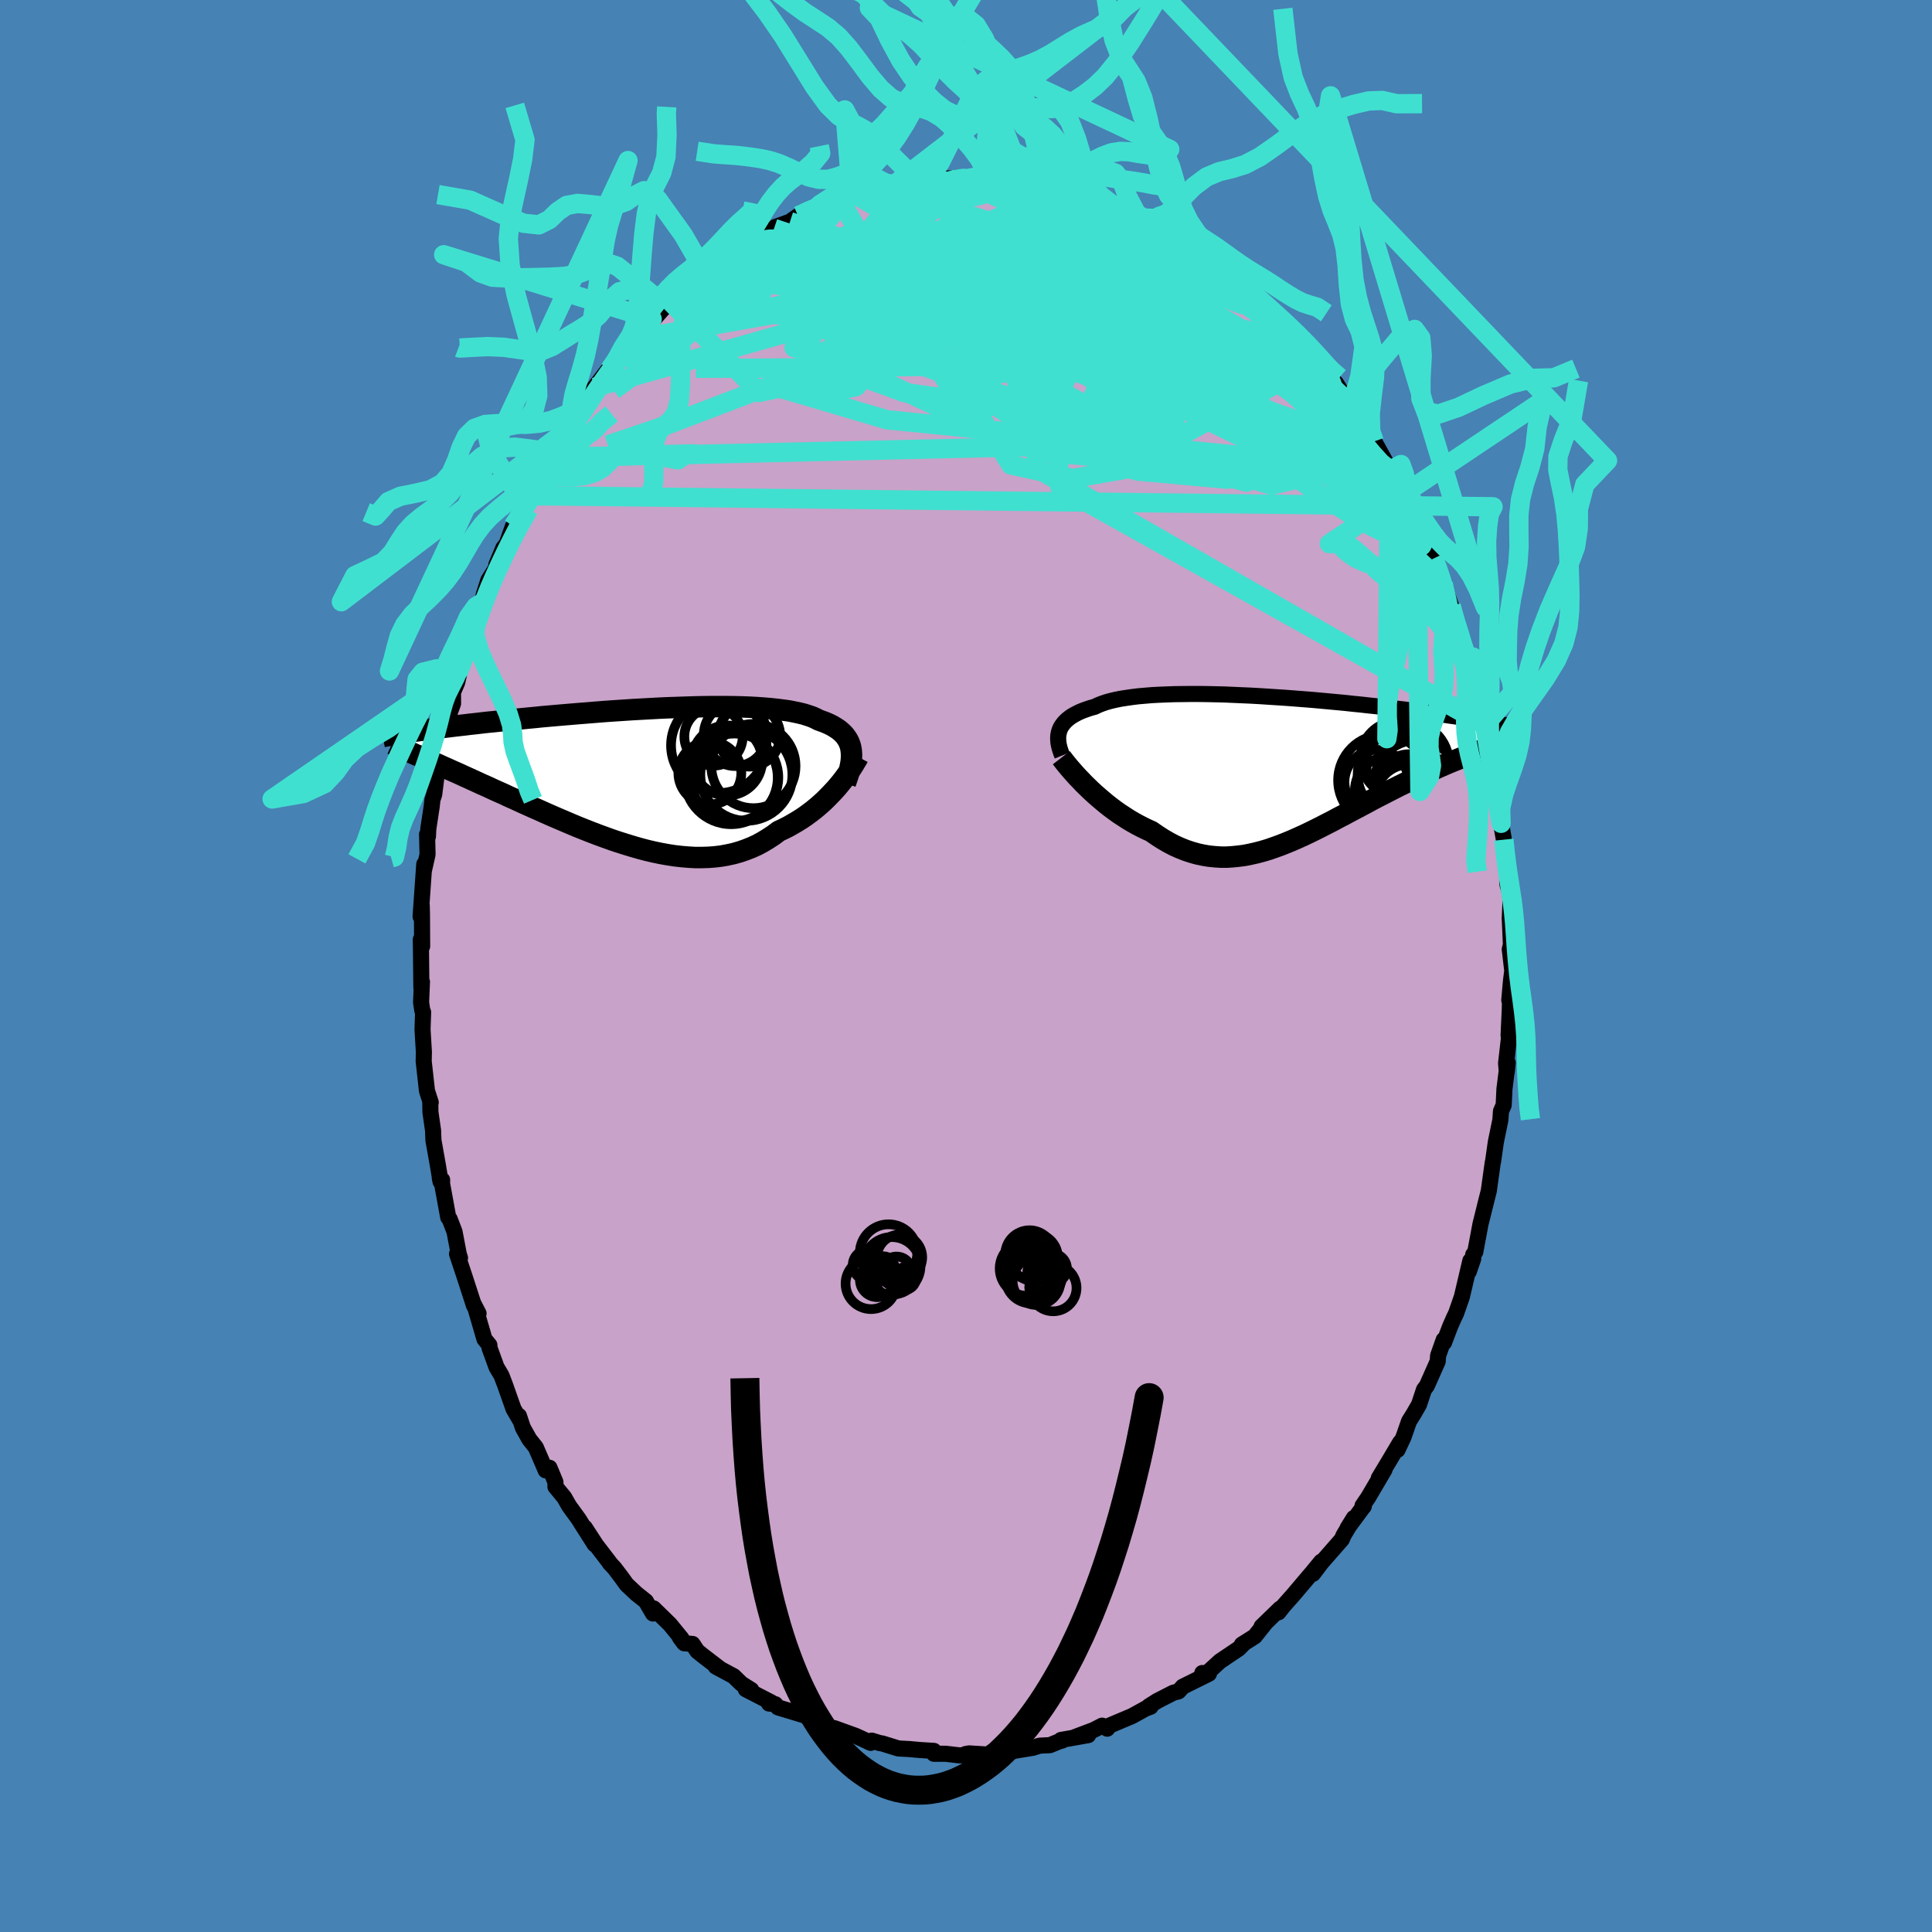 <svg xmlns="http://www.w3.org/2000/svg" width="500" height="500" viewBox="-100 -100 200 200"><defs><clipPath id="c"><path d="m22.43-2.64-.05-.28-.08-.27-.1-.26-.13-.25-.15-.23-.17-.23-.2-.21-.23-.21-.24-.19-.28-.18-.29-.18-.32-.16-.35-.16-.37-.14-.39-.14-.33-.17-.36-.16-.41-.14-.44-.14-.49-.12-.52-.11-.56-.11-.59-.08-.63-.08-.66-.07-.69-.06-.72-.05-.74-.04-.77-.03-.8-.02-.81-.01H7.87L7-7.11l-.87.02-.89.03-.9.03-.9.03-.91.04-.91.05-.91.05-.91.05-.9.06-.9.06-.9.06-.88.07-.87.07-.87.07-.85.07-.83.07-.82.07-.81.07-.78.07-.77.08-.75.07-.73.07-.72.08-.69.07-.67.07-.65.07-.64.06-.61.07-.59.07-.57.06-.56.07-.54.06-.52.06-.5.06-.49.06-.47.06-.45.06-.44.06-.41.05-.41.06-.38.05-.38.05-.35.05-.34.05-.33.05.91 2.3.31.13.32.14.34.15.34.15.36.16.37.16.39.17.39.18.41.18.42.19.43.19.45.2.45.21.47.21.48.22.5.23.5.23.53.23.53.25.55.25.57.25.57.27.59.26.6.28.62.28.62.28.64.28.64.29.66.29.67.29.68.29.68.29.69.29.7.28.71.28.71.27.71.26.72.26.72.24.73.23.72.22.73.21.72.19.73.17.72.15.72.13.71.11.71.08.71.06.69.04h.69l.69-.02.67-.05.66-.08.66-.12.64-.14.63-.18.61-.21.61-.24.59-.27.57-.31.56-.34.55-.36.53-.4.49-.23.48-.24.46-.26.46-.27.45-.28.43-.29.42-.31.41-.31.4-.33.38-.33.37-.34.35-.35.34-.35.33-.35.31-.35"/></clipPath><clipPath id="b"><path d="m-23.16-3.72.08-.22.1-.22.13-.2.15-.2.17-.19.2-.19.22-.18.24-.17.27-.16.3-.16.31-.15.35-.14.36-.13.39-.13.41-.11.35-.17.38-.15.43-.15.46-.13.51-.12.54-.11.58-.09.61-.09.65-.08.69-.06.71-.06.74-.04.77-.03.8-.03.82-.01.83-.01h.86l.87.01.89.02.89.02.91.04.91.04.92.04.92.05.92.06.92.06.92.06.91.07.9.07.9.07.88.08.87.08.86.08.85.08.82.09.81.08.79.09.78.08.75.09.73.09.71.08.69.08.67.09.65.08.62.08.6.08.58.08.56.08.54.07.52.08.51.07.48.07.46.08.45.06.43.07.41.07.39.06.37.07.36.06.34.06.32.06.31.06.29.06.27.05-1.05 2.29-.37.12-.38.14-.39.14-.4.14-.41.15-.41.16-.43.17-.43.17-.44.18-.45.18-.46.19-.46.2-.48.21-.48.22-.48.22-.5.23-.51.23-.51.25-.53.25-.53.26-.54.26-.55.28-.55.28-.56.29-.57.29-.57.3-.57.31-.58.31-.59.31-.59.31-.59.32-.6.31-.59.32-.61.31-.6.31-.6.3-.61.3-.61.29-.6.27-.61.27-.61.25-.61.24-.61.22-.61.21-.61.18-.61.16-.62.14-.61.12-.61.08-.6.06-.61.04h-.61l-.61-.04-.61-.06-.6-.1-.61-.13-.6-.17-.61-.2-.6-.24-.6-.27-.59-.31-.6-.35-.59-.38-.59-.41-.49-.22-.49-.24-.48-.25-.48-.27-.47-.28-.46-.3-.46-.3-.45-.32-.44-.33-.42-.33-.42-.35-.41-.35-.4-.35-.38-.35-.37-.36"/></clipPath><filter id="a"><feTurbulence baseFrequency=".05" numOctaves="3" result="noise" type="noise"/><feDisplacementMap in="SourceGraphic" in2="noise" scale="2"/></filter></defs><rect width="100%" height="100%" x="-100" y="-100" fill="#4682B4"/><path fill="#C8A2C8" stroke="#000" stroke-linejoin="round" stroke-width="1.667" d="m56.55.5-.13 1.01-.18 2.02.07.26-.02.78-.12 2.57.03.39-.29 2.53.07.9.1-.94-.34 2.71-.08 1.67-.28.63-.06.9-.01.05-.46 2.23-.29 2.04-.03.08-.41 2.95-.4 1.57.17-.66-.63 2.52-.54 2.89-.22.29.01.4-.46 1.34.16-1.12-.88 3.74-.6 1.72-.21.43-.41.93-.62 1.64-.04-.27-.58 1.64-.04.59-1.12 2.52-.3.4-.51 1.54-.54.94-.5.8-.57 1.64-.62 1.32.27-.77-1.08 1.82-1.13 1.88.59-.87-1.69 2.87-.58.85.13.07-.18.22-1.5 2.03.65-1.05-1.08 1.82-.16.39-2.11 2.41-.88 1.16.85-1.26-.94 1.14-1.96 2.31-1.02 1.15-.5.64.09-.23.08-.15-1.92 1.86.35-.31-1.06 1.33-1.33.84.25-.16-.57.58-1.96 1.32-1.32 1.21h-.5l.69.07-2.72 1.35v.01l-.43.47-.54.14-1.66.85-.87.55.18.05-.51.19-1.42.78-2.37 1-.19.3-.53-.31-.88.45-1.93.73 1.37-.2-2.82.5.11.07-.23.05-1.03.42-1.06.05-.7.22-1.7.28-1.37.29-.49-.06-.72-.06-.1.27-2.22-.14-.37.07-.05.13h-.63l-1.36-.16h-1.23l-.01-.3-1.45-.09-1.1-.1L-7 81l-1.68-.52-.23-.03-.85-.26-.11.23-.93-.44-.64-.29-2.19-.79.21.13-.74-.04-1.9-.77.28-.14-.94-.5-2.74-.83-.28-.33-.65-.07.23-.12-2.64-1.36.57.07-1.02-.64-.8-.78-1.86-1 .5.27-1.79-1.37-.62-.5-.49-.74-.86-.07-.45-.6.17.11-1.2-1.47-1.69-1.65-.06.53-.74-1.27-.98-.78-1.02-.96-.53-.74-.73-.96-.48-.51.01-.02-1.42-1.85-1.17-1.8 1.02 1.73-1.35-2.12-.29-.47-1.01-1.39-.5-.88-.91-1.1v-.48l-.62-1.49-.39.27-1.02-2.37-.67-.84-.67-1.2-.41-1.23.14.48-.7-1.2-.88-2.49-.37-.97-.51-.86-.72-1.98-.02-.31-.51-.62-.92-3.16.31.51-.49-.95.02.14-.99-3.05-.77-2.31.31.42-.12-.36-.45-2.36-.5-1.3-.15-.18-.64-3.51.01-.37-.24-.16.08.35-.27-1.64-.47-2.64-.04-1.03-.27-1.88-.02-1.18.05.17-.39-1.21-.34-3.06.02-.96-.14-2.32.06-1.8-.08-.16-.13-.85.09-2.13-.06.6-.04-3.82-.02-1.16.12.12.02.58-.02-3.34-.02-.87-.12 1.13.38-5.42-.04.67.38-1.68-.05-2.08.09.22.04-.8.35-2.3.08-.72.18-.54.4-3.2.18-.72.13-.33.6-3.69.6-1.6-.41 1.39.45-1.25-.01-1.16.44-1.03.43-1.9-.24.65 1.24-4.01-.04.67-.03-.62 1.21-3.33.15.22.02-.73.49-1.53.8-1.28.02-.31.73-1.75.33-.39.67-1.88.85-1.31.33-.85.51-.98.96-2-.65.89 1.71-2.82-.17.53.39-.75 1.1-2.2.68-1.04 1.45-1.98-1.24 1.62 1.37-1.54-.17-.13 1.32-1.79 1.33-1.73 1.02-1.12-.79 1 2.23-2.72.2-.32.41-.16 1.28-1.68.28-.34.06.13 1.78-2 1.3-1.09.43-.02-.36.15 2.5-2.09-.22.14.99-.65.6-.77.01.25 1.01-.99 1.67-.71.79-.65.87-.27-.06-.39 1.25-.42.13-.15 1.52-.55.85-.6.66-.23-.45.06 2.02-.99 1.93-.77-.91.7 2.27-1.05.52.16.49-.46 1.11-.1v-.16l1.57-.44.75.03 1.03-.05.48-.22.72.06 2.5-.27-1.21.06 3.3-.32.37.1.4.03 1.57-.14.93.11-.94.03.75.03 2.84.23 1.5.03-1.65-.01 1.59.36 1.61.27-.51-.41 1.93.67 1.32.3.26.19 1.32.11-.43.19 1.38.39 1.11.62 1.4.27-.49-.15.67.48 3.65 1.56-.88-.22 1 .04.44.53.76.67.12-.2 1.21.95 2.14 1.16-.45-.04 2.03 1.47-.2-.54 1.75 1.45.22.43 1.18.73-.17-.01 1.64 1.5.98 1.32.04-.23.8.7 1.67 1.88-1.07-1.22 1.26 1.08.78 1.09 1.2 1.25 1.02 1.47-.5-.45 1.33 1.22 1.29 2.05.25.56-.26-.72.56 1.28.77.55.95 1.92.41.4 1.27 2.29.32.74h.28l.38 1.09.84 1.48.23.55 1.05 2.23.09.16.3.84 1.21 2.83.17-.08.04.02.12.24 1.08 2.82-.24-.51.82 2.34.58 2.2.45 1.22-.36-1.46.89 3.09.24.56.87 3.05v.04l.17.44.16.87.49 2.3.09.87.01.04.46 2 .23 1.09.18.66.41 2.15-.02-.28.03 2.1.29 1.56.29 1.69.12 1.84.2.91.05 1.9.27.87.13 2.23-.09-1.17-.07 1.55.12 2.74-.12.48.26 2.23-.13 1.01" filter="url(#a)"/><path fill="#fff" d="m-23.16-3.72.08-.22.1-.22.13-.2.15-.2.17-.19.2-.19.22-.18.24-.17.27-.16.3-.16.31-.15.35-.14.36-.13.39-.13.41-.11.35-.17.38-.15.43-.15.46-.13.51-.12.54-.11.58-.09.61-.09.65-.08.69-.06.71-.06.74-.04.77-.03.8-.03.82-.01.83-.01h.86l.87.01.89.02.89.02.91.04.91.04.92.04.92.05.92.06.92.06.92.06.91.07.9.07.9.07.88.08.87.08.86.08.85.08.82.09.81.08.79.09.78.08.75.09.73.09.71.08.69.08.67.09.65.08.62.08.6.08.58.08.56.08.54.07.52.08.51.07.48.07.46.08.45.06.43.07.41.07.39.06.37.07.36.06.34.06.32.06.31.06.29.06.27.05-1.05 2.29-.37.12-.38.14-.39.14-.4.14-.41.15-.41.16-.43.17-.43.17-.44.18-.45.18-.46.19-.46.2-.48.21-.48.22-.48.22-.5.23-.51.23-.51.25-.53.25-.53.26-.54.26-.55.28-.55.28-.56.29-.57.29-.57.3-.57.31-.58.31-.59.31-.59.31-.59.32-.6.31-.59.32-.61.31-.6.31-.6.3-.61.3-.61.29-.6.27-.61.27-.61.25-.61.24-.61.22-.61.21-.61.18-.61.16-.62.14-.61.12-.61.08-.6.06-.61.04h-.61l-.61-.04-.61-.06-.6-.1-.61-.13-.6-.17-.61-.2-.6-.24-.6-.27-.59-.31-.6-.35-.59-.38-.59-.41-.49-.22-.49-.24-.48-.25-.48-.27-.47-.28-.46-.3-.46-.3-.45-.32-.44-.33-.42-.33-.42-.35-.41-.35-.4-.35-.38-.35-.37-.36" filter="url(#a)" transform="translate(32.8 -20.56)"/><path fill="#fff" d="m22.43-2.64-.05-.28-.08-.27-.1-.26-.13-.25-.15-.23-.17-.23-.2-.21-.23-.21-.24-.19-.28-.18-.29-.18-.32-.16-.35-.16-.37-.14-.39-.14-.33-.17-.36-.16-.41-.14-.44-.14-.49-.12-.52-.11-.56-.11-.59-.08-.63-.08-.66-.07-.69-.06-.72-.05-.74-.04-.77-.03-.8-.02-.81-.01H7.87L7-7.11l-.87.02-.89.03-.9.03-.9.03-.91.04-.91.05-.91.05-.91.05-.9.06-.9.06-.9.06-.88.07-.87.07-.87.07-.85.07-.83.07-.82.07-.81.07-.78.07-.77.08-.75.07-.73.07-.72.08-.69.07-.67.07-.65.07-.64.06-.61.07-.59.07-.57.06-.56.07-.54.06-.52.06-.5.06-.49.06-.47.06-.45.06-.44.06-.41.05-.41.06-.38.05-.38.05-.35.05-.34.05-.33.05.91 2.3.31.13.32.14.34.15.34.15.36.16.37.16.39.17.39.18.41.18.42.19.43.19.45.2.45.21.47.21.48.22.5.23.5.23.53.23.53.25.55.25.57.25.57.27.59.26.6.28.62.28.62.28.64.28.64.29.66.29.67.29.68.29.68.29.69.29.7.28.71.28.71.27.71.26.72.26.72.24.73.23.72.22.73.21.72.19.73.17.72.15.72.13.71.11.71.08.71.06.69.04h.69l.69-.02.67-.05.66-.08.66-.12.64-.14.63-.18.61-.21.61-.24.59-.27.57-.31.56-.34.55-.36.53-.4.49-.23.48-.24.46-.26.46-.27.45-.28.43-.29.42-.31.41-.31.4-.33.38-.33.37-.34.35-.35.34-.35.33-.35.31-.35" filter="url(#a)" transform="translate(-34.32 -19.73)"/><g fill="none" stroke="#000" transform="translate(32.8 -20.56)"><path stroke-linejoin="round" stroke-width="1.667" d="m-22.84-1.23-.11-.27-.09-.27-.08-.26-.06-.26-.05-.25-.02-.25-.01-.24.01-.24.04-.23.05-.22.08-.22.1-.22.13-.2.15-.2.17-.19.2-.19.22-.18.24-.17.27-.16.3-.16.31-.15.35-.14.36-.13.39-.13.41-.11.35-.17.38-.15.43-.15.46-.13.51-.12.54-.11.58-.09.61-.09.65-.08.69-.06.71-.06.74-.04.77-.03.8-.03.82-.01.83-.01h.86l.87.01.89.02.89.02.91.04.91.04.92.04.92.05.92.06.92.06.92.06.91.07.9.07.9.07.88.08.87.08.86.08.85.08.82.09.81.08.79.09.78.08.75.09.73.09.71.08.69.08.67.09.65.08.62.08.6.08.58.08.56.08.54.07.52.08.51.07.48.07.46.08.45.06.43.07.41.07.39.06.37.07.36.06.34.06.32.06.31.06.29.06.27.05.26.05.24.06.23.05.22.05.2.05.18.04.18.05.16.05.14.04.14.04" filter="url(#a)"/><path stroke-linejoin="round" stroke-width="2.222" d="m-22.93-1 .17.22.19.25.22.27.24.29.27.31.28.32.3.33.33.34.33.35.36.35.37.36.38.35.4.35.41.35.42.35.42.33.44.33.45.32.46.3.46.3.47.28.48.27.48.25.49.24.49.22.59.41.59.38.6.35.59.31.6.27.6.24.61.2.6.17.61.13.6.1.61.06.61.04h.61l.61-.04.6-.06.61-.08.61-.12.62-.14.61-.16.61-.18.61-.21.61-.22.61-.24.61-.25.61-.27.6-.27.61-.29.61-.3.6-.3.6-.31.61-.31.59-.32.6-.31.59-.32.59-.31.59-.31.58-.31.57-.31.57-.3.57-.29.56-.29.55-.28.55-.28.54-.26.53-.26.53-.25.51-.25.51-.23.5-.23.48-.22.48-.22.48-.21.46-.2.46-.19.45-.18.44-.18.43-.17.43-.17.41-.16.41-.15.4-.14.39-.14.38-.14.37-.12.36-.12.35-.12.34-.11.33-.11.32-.1.32-.09.3-.1.29-.08.29-.09.27-.08" filter="url(#a)"/><circle cx="13.877" cy="1.56" r="4.392" clip-path="url(#b)" filter="url(#a)"/><circle cx="10.437" cy="1.335" r="4.714" clip-path="url(#b)" filter="url(#a)"/><circle cx="13.097" cy="2" r="3.368" clip-path="url(#b)" filter="url(#a)"/><circle cx="12.022" cy=".77" r="4.28" clip-path="url(#b)" filter="url(#a)"/><circle cx="13.137" cy="3.265" r="3.594" clip-path="url(#b)" filter="url(#a)"/><circle cx="9.702" cy="1.505" r="3.324" clip-path="url(#b)" filter="url(#a)"/><circle cx="12.022" cy="-.6" r="3.718" clip-path="url(#b)" filter="url(#a)"/><circle cx="11.887" cy="-.94" r="3.836" clip-path="url(#b)" filter="url(#a)"/><circle cx="12.907" cy="-.43" r="4.282" clip-path="url(#b)" filter="url(#a)"/><circle cx="10.962" cy="2.375" r="3.502" clip-path="url(#b)" filter="url(#a)"/></g><g fill="none" stroke="#000" transform="translate(-34.32 -19.73)"><path stroke-linejoin="round" stroke-width="2.222" d="m21.83.81.14-.4.13-.38.11-.38.09-.36.07-.35.06-.34.03-.33.01-.32-.01-.3-.03-.29-.05-.28-.08-.27-.1-.26-.13-.25-.15-.23-.17-.23-.2-.21-.23-.21-.24-.19-.28-.18-.29-.18-.32-.16-.35-.16-.37-.14-.39-.14-.33-.17-.36-.16-.41-.14-.44-.14-.49-.12-.52-.11-.56-.11-.59-.08-.63-.08-.66-.07-.69-.06-.72-.05-.74-.04-.77-.03-.8-.02-.81-.01H7.87L7-7.11l-.87.02-.89.03-.9.03-.9.03-.91.04-.91.05-.91.05-.91.05-.9.06-.9.06-.9.06-.88.07-.87.07-.87.07-.85.07-.83.07-.82.07-.81.07-.78.07-.77.08-.75.07-.73.07-.72.08-.69.07-.67.07-.65.07-.64.06-.61.07-.59.07-.57.06-.56.07-.54.06-.52.06-.5.06-.49.06-.47.06-.45.06-.44.06-.41.05-.41.06-.38.05-.38.05-.35.05-.34.05-.33.05-.31.05-.3.05-.28.04-.27.05-.25.04-.24.05-.23.04-.22.04-.21.04-.19.04" filter="url(#a)"/><path stroke-linejoin="round" stroke-width="2.222" d="m23.16-1.92-.13.24-.16.26-.17.29-.19.3-.2.31-.23.33-.24.33-.26.35-.28.35-.29.35-.31.35-.33.35-.34.35-.35.35-.37.34-.38.33-.4.33-.41.31-.42.31-.43.29-.45.28-.46.27-.46.26-.48.24-.49.23-.53.4-.55.36-.56.34-.57.31-.59.27-.61.24-.61.21-.63.18-.64.14-.66.12-.66.08-.67.05-.69.02h-.69l-.69-.04-.71-.06-.71-.08-.71-.11-.72-.13-.72-.15-.73-.17-.72-.19-.73-.21-.72-.22-.73-.23-.72-.24-.72-.26-.71-.26-.71-.27-.71-.28-.7-.28-.69-.29-.68-.29-.68-.29-.67-.29-.66-.29-.64-.29-.64-.28-.62-.28-.62-.28-.6-.28-.59-.26-.57-.27-.57-.25-.55-.25-.53-.25-.53-.23-.5-.23-.5-.23-.48-.22-.47-.21-.45-.21-.45-.2-.43-.19-.42-.19-.41-.18-.39-.18-.39-.17-.37-.16-.36-.16-.34-.15-.34-.15-.32-.14-.31-.13-.29-.13-.29-.13-.27-.12-.26-.12-.26-.11-.23-.11-.23-.1-.22-.1-.2-.1-.2-.09" filter="url(#a)"/><circle cx="11.878" cy="-4.112" r="3.206" clip-path="url(#c)" filter="url(#a)"/><circle cx="11.583" cy="-.067" r="4.764" clip-path="url(#c)" filter="url(#a)"/><circle cx="9.583" cy="-1.542" r="3.63" clip-path="url(#c)" filter="url(#a)"/><circle cx="8.183" cy="-4.027" r="3.02" clip-path="url(#c)" filter="url(#a)"/><circle cx="12.313" cy="-.967" r="4.36" clip-path="url(#c)" filter="url(#a)"/><circle cx="10.443" cy="-4.227" r="3.262" clip-path="url(#c)" filter="url(#a)"/><circle cx="7.803" cy="-.252" r="3.258" clip-path="url(#c)" filter="url(#a)"/><circle cx="10.008" cy=".228" r="4.822" clip-path="url(#c)" filter="url(#a)"/><circle cx="8.723" cy="-3.107" r="4.936" clip-path="url(#c)" filter="url(#a)"/><circle cx="10.348" cy=".208" r="4.542" clip-path="url(#c)" filter="url(#a)"/></g><g fill="none" stroke="#40E0D0" stroke-linejoin="round" stroke-width="2"><path d="m48.4-42.18.12.25.28.73.32.94.31.99.25.92.17.75.09.55-.01.36-.1.17-.22-.04-.35-.28-.5-.56-.66-.87-.83-1.18-1-1.48-1.16-1.78-1.31-2.08-1.47-2.4-1.65-2.74-1.85-3.12-2.09-3.57-2.37-4.08-2.62-4.57m-56.14-8.64 1.47-.56 1.41-.31 1.52-.1 1.76.05 2.06.17 2.35.27 2.6.34 2.83.4 3.03.47 3.23.55 3.42.63 3.59.72 3.7.8 3.77.86 3.78.88 3.78.88 3.76.88 3.71.83 3.58.67M1.74-81.51l1.25.08 1.39.11 1 .1.69.11.52.11.43.09.31.09.16.09-.08.06-.39.03h-.78l-1.22-.04-1.68-.06-2.15-.09-2.64-.13" filter="url(#a)"/><path d="m46.72-45.77.39 1.11.22.86-.15.3-.48-.06-.75-.24-1.02-.37-1.31-.54-1.63-.8-2.01-1.13-2.39-1.54-2.78-1.94-3.17-2.34-3.59-2.74-4.06-3.15-4.6-3.62-5.19-4.13-5.75-4.58-6.3-5m-19.52-1.97.45-.2.61-.29.79-.33.76-.26.63-.16.46-.05.29.05.11.15-.07.26-.25.39-.42.53-.62.66-.82.82-1.05.97-1.3 1.14-1.58 1.32-1.88 1.52-2.23 1.74-2.62 2.02-3.06 2.32-3.48 2.61-3.85 2.82m7.58-10.33.42-.44.88-.76.84-.69.76-.59.72-.54.73-.52.74-.5.71-.46.62-.38.48-.29.31-.18.16-.06v.05l-.14.17-.33.29-.53.43-.76.59-1.01.76-1.26.93-1.62 1.17-2.19 1.63m26.71-12.04.23.07 1.39.24 1.65.45 1.74.63 1.84.81 1.96.95 2.12 1.1 2.31 1.21 2.47 1.32 2.55 1.38 2.57 1.43 2.58 1.44 2.57 1.44 2.59 1.46 2.63 1.51 2.66 1.62 2.66 1.69 2.49 1.52" filter="url(#a)"/><path d="m39.57-58.46.49 1.01.31.87.06.79-.27.64-.64.43-1.04.17-1.45-.04-1.86-.24-2.26-.4-2.68-.56-3.11-.75-3.55-.96-4.02-1.21-4.52-1.49-5.02-1.77-5.53-2.07-6.02-2.34-6.49-2.55-7.02-2.77m-2.32-5.95.44-.19.6-.29.76-.32.72-.24.57-.12.39-.01.18.11-.03.22-.24.36-.45.5-.67.67-.9.82-1.16 1-1.43 1.19-1.73 1.38-2.07 1.59-2.43 1.81-2.83 2.06-3.34 2.41-4.02 2.95m69.28-3.04-.49-.48-.12.25-.31.45-.76.36-1.34.14-1.94-.1-2.59-.33-3.27-.57-3.98-.85-4.72-1.12-5.43-1.38L3.19-70l-6.92-1.78-7.76-2.06" filter="url(#a)"/><path d="m-28.92-69.95.54-.37 1.26-.54 1.46-.35 1.64-.14 1.88.01 2.15.12 2.43.19 2.67.28 2.87.36 3.01.45 3.15.54 3.28.63 3.42.7 3.54.75 3.64.78 3.72.79 3.77.79 3.81.78 3.86.81 3.91.92 4.03 1.14 4.19 1.44M11.38-79.85l.96.27 1.02.58 1.35.82 1.59.99 1.74 1.12 1.87 1.24 1.97 1.36 2.03 1.42 1.99 1.39 1.85 1.32 1.7 1.23 1.56 1.13 1.4.97 1.14.68" filter="url(#a)"/><path d="m24.33-73.49 1.41.99 1.11.88 1.14 1.04 1.18 1.18 1.23 1.28 1.26 1.37 1.27 1.4 1.25 1.39 1.18 1.31 1.05 1.15.89.94.71.71.53.51.42.4.37.41" filter="url(#a)"/><path d="m31.76-67.14.16.12.12.47-.23.48-.61.44-.96.47-1.32.52-1.73.53-2.2.49-2.72.44-3.26.37-3.82.3-4.41.21-4.99.13-5.55.07-6.12.05-6.71.07-7.36.09-8.02.01" filter="url(#a)"/><path d="m37.46-61.12.01.1.37.64.17.56-.2.29-.51.05-.77-.08-1.01-.18-1.28-.28-1.61-.45-2.02-.68-2.48-.96-2.95-1.25-3.44-1.55-3.91-1.82-4.37-2.11-4.86-2.42-5.39-2.78-6.04-3.12m-8.5-2.61.79-.23 1.26.05 1.68.24 2.06.43 2.4.59 2.65.73 2.88.84 3.08.92 3.23.98 3.35 1.01 3.4 1.06 3.41 1.11 3.42 1.21 3.4 1.28 3.22 1.18" filter="url(#a)"/><path d="m-29.28-69.8 1.83-1.23 1.57-.43 1.85-.11 2.27.08 2.75.21 3.23.32 3.64.42 3.97.52 4.23.64 4.45.74 4.69.85 4.97.98 5.24 1.12 5.46 1.23 5.54 1.21 5.39.97M12.7-79.74l.18.27.79.36.9.36.86.35.8.34.75.34.66.31.5.25.3.18.11.11-.08.06h-.25l-.44-.05-.67-.12-.93-.23-1.22-.34-1.5-.48-1.78-.62-2.12-.76-2.8-.92" filter="url(#a)"/><path d="m14.76-78.54.69.18.21.27.07.41-.24.45-.76.41-1.35.37-1.92.35-2.46.36-2.99.42-3.58.48-4.25.53-4.99.56-5.73.51-6.39.39" filter="url(#a)"/><path d="m13.65-79.16 1.07.49.96.42 1.01.5 1.14.61 1.19.65 1.15.64 1.05.62.98.6.93.59.89.58.85.55.77.48.64.39.48.28.27.14h.05l-.21-.15-.48-.33-.76-.53-1.1-.77m-39.67-5.41 1.22-.38.99-.21 1.13-.25 1.19-.28 1.19-.27 1.17-.25 1.15-.24 1.08-.2.96-.17.74-.12.44-.08.12-.03-.25.02-.74.06m44.58 23.47-.03-.12.16.44.16.62.02.61-.21.49-.51.28-.82.04-1.16-.18-1.51-.4-1.85-.58-2.19-.77-2.56-.99-2.94-1.24-3.33-1.5-3.75-1.81-4.17-2.11-4.61-2.42-5.02-2.69L.1-73.01l-5.79-3.23" filter="url(#a)"/><path d="m7.87-81.01 1.51.5.96.33.55.24.3.23.11.24-.05.27-.24.29-.47.31-.73.33-1.02.35-1.34.35-1.71.35-2.1.33-2.54.32-2.95.31-3.33.32-3.69.32-4.07.32-4.58.31m61.37 23.71.18.28-.01.54-.28.5-.63.33-1.01.08-1.44-.2-1.88-.52-2.35-.86-2.84-1.22-3.35-1.57-3.85-1.87-4.38-2.15-4.94-2.42-5.52-2.71-6.17-3.05-6.9-3.45-7.59-3.88" filter="url(#a)"/><path d="m50.22-37.27.45 1.59.27.86.22.7.2.74.16.69.05.49-.07.2-.22-.1-.36-.38-.48-.65-.61-.94-.75-1.26-.91-1.61-1.09-2.01-1.29-2.43-1.51-2.89-1.76-3.38-2.02-3.88-2.25-4.35-2.27-4.61M7.87-81.01l1.47.52.82.37.33.34-.03.36-.3.42-.56.51-.83.58-1.14.65-1.5.74-1.88.83-2.32.92-2.8 1.01-3.34 1.09-3.88 1.19-4.39 1.29-4.87 1.39-5.32 1.49-5.79 1.51" filter="url(#a)"/><path d="m24.33-73.49 1.17.87.39.53-.08.5-.51.5-.97.48-1.44.48-1.93.46-2.43.41-2.99.34-3.57.26-4.18.19-4.83.14-5.47.11-6.12.1-6.84.13-7.81.32" filter="url(#a)"/><path d="m-22.72-74.62.98-.43 1.38-.19 1.85-.04 2.33.06 2.8.14 3.2.22 3.53.29 3.84.39 4.12.48 4.38.54 4.57.59 4.66.61 4.67.59 4.68.54M.18-81.51l1.25-.01.94.14 1.04.24 1.32.32 1.52.37 1.56.4 1.52.42 1.45.43 1.39.41 1.34.38 1.25.35 1.12.31.97.27.81.22.65.2.63.25" filter="url(#a)"/><path d="m12.7-79.74.1.28.53.4.48.43.28.47.08.54-.13.62-.37.68-.65.72-.98.77-1.3.85-1.6.93L7.25-72l-2.18 1.18-2.49 1.29-2.83 1.4-3.2 1.47L-7-65.14l-3.94 1.56-4.35 1.64-4.79 1.79-5.27 2.01-5.71 2.17-6.02 2.04" filter="url(#a)"/><path d="m-34.05-64.95 32.27-5.71L2.4-74l1.47-.31 3.19 1.67 3.19 2.23 2.19 1.71 1.75 1.14 1.92 1.3 1.67 2.15.35 2.87-1.55 2.59-2.89 1.08-2.9-1.04-1.73-2.62-.08-2.91 1.22-2.59 2.05-3.11 4.67-3.48 9.24.76" filter="url(#a)"/><path d="m15.67-78.42-23.91 5.4.73 5.05 9.12 2.54 5.28-.44-.57-2.48-3.19-2.91-2.45-2.17-.22-1.1 1.87-.18 3.17.48 3.89.97 4.28 1.36 4.47 1.69 4.52 2.19 4.59 2.79 4.1 2.53 2.26.55 7.29 5.52" filter="url(#a)"/><path d="m-5.9-81.17-4.94 19.59 9.98 4.66 7.71-2.36 4.55-4.26.62-3.6-3.2-1.82-5.69.12-6.45 1.6-5.69 2.4-3.75 2.48-1.24 1.92.9.85 1.73-.39 1.03-1.22-.22-1.15-.69-.15-.27 1.04-.79 1.44-3.35.29-.01-3.4 31.34-15.29" filter="url(#a)"/><path d="M49.4-39.61 34.13-53.96l1.42 3.28-3.95.9-11.43-3.38-14.2-5.1-12.33-4.55-8.28-3.08-4.09-1.69-.58-.8 2.15-.41 4.07-.24h4.9l4.4.5 2.71 1.23.81 2.07.22 2.91 2.11 3.67 6.06 4.03 9.6 3.38 9.35.85 3.91-3.75-3.83-8.79-8.51-10.36-13.31-7.96" filter="url(#a)"/><path d="m-11.33-79.77 16.32 9.5 14.97 9.68 1.75 3.83-6.25.03-5.95-1.99-1.33-2.89 2.62-3.09 3.73-2.79 2.83-2.21 1.61-1.46.92-.66.42.26-.53 1.49-2.07 3.23-3.29 4.88-1.91 4.53 3.02-1.62L5.18-81.23" filter="url(#a)"/><path d="m36.96-61.57-24.14-3.54 1.39-1.32-.39-2.87-2.57-1.98-1.86.69-.29 3.13.4 3.99-.61 3.2-3 1.64-5.56.17-6.75-.91-5.4-1.97-1.07-3.01 5.4-2.63 13.38 2.21 38.24 13.49" filter="url(#a)"/><path d="m-29.28-69.8 4.47 2.51 11.34-2.21 11.84-.39 11.79 1.93 10 3.26 6.63 3.06 2.76 1.58-.56-.27-2.63-1.52-3.39-1.88-3.24-1.63-2.74-1.28-2.26-1.03-1.97-.83-1.97-.59-2.13-.28-1.63.05.45.27 2.86-.44 1.74-3.5 7.03-3.61" filter="url(#a)"/><path d="m45.58-48.16-29.65-13.9L5.6-63.92l4.04-.16 6.03-.38h2.64l-.68 1.06-1.94 1.57-1.41.69-.33-1.13.14-2.61-.63-2.76-2.65-1.71-5.01-.56-5.68-.14-1.75.05 7.9 1.44 17.58 3.7 9.35-1.15" filter="url(#a)"/><path d="M38.29-60.35 11.72-70.77l.77-1.31 8.01 4.83 7.7 6.51 3.59 4H30.5l-4.64-2.78-5.69-3.35-5.2-2.32-4.34-.79-3.62.43-2.52 1.1-.73 1.18.54.66-.68-.43-3.44-1.75-4.65-3.13L-27-71.75" filter="url(#a)"/><path d="M20.55-76.03 1.48-66.67l9.3 3.2 5.81-1.32-.19-3.87-2.31-3.98-2.04-2.73-1.52-1.21-1.4.25-1.16 1.76L8-71.1l2.41 5.18 5.04 6.2 6.17 5.75 4.24 3.36-.66-.56-6.36-4.78-9.42-7.75-7.64-8.31-2.82-6.24-1.06-2.66-5.31.01" filter="url(#a)"/><path d="M53.71-24.96 9.73-49.56l-.62-10.21 1.99-4.93-3.17-3.58-5.49-2.42-4.29-.92-.93.52 3.46 1.89 7.75 3.26 10.55 4.44 10.65 4.96 7.94 4.26 3.96 2.52 1.49 1.56 2.97 4.69 4.81 8.45" filter="url(#a)"/><path d="m36.44-62.59-14.09 7.63-18.23-3.87-7.06-4.06.02-.65 3.1 1.25 3.57.94 2.36-.41.5-1.58-1.06-1.96-2.02-1.54-2.62-.81-2.97-.47-2.43-.84-.09-1.49 3.91-1.42 7.42.15 6.95 2.82-1.47 3.3-32.1-10.75" filter="url(#a)"/><path d="m16.16-78.27-25.55 3.43-11.28 4.09-1.21 2.75 4.68 1.12 6.99.07 6.96-.11 5.72.33 4.44 1.04 3.99 1.76 4.58 2.38 5.48 2.67 5.62 2.53 4.28 1.96 1.47 1.2-2.2.55-5.74.17-8.02-.13-8.04-.69-5.73-1.77-3.35-3.58-3.88-6.1-3.26-7.94 17.69-7.8" filter="url(#a)"/><path d="m-38.45-59.9 33.8-9.57 15.15-.78.56.05-5.86.42-6.32 1.35-3.13 2.5 1.64 3.37 5.52 3.21 6.53 1.59 4.65-.86 1.89-2.76.43-3.18.31-2.64-.67-2.42-3.84-2.43-9.06-.87H-25.4" filter="url(#a)"/><path d="m29.14-69.96-10.1-.53 1.98 7.67-1.98 4.87-3.38 1.37-1.06-.07 1.96-.3 3.59-.4 3.28-.69 1.33-1.18L23.08-61l-4.87-2.21-7.07-2.12-7.11-1.29-4.45.13.17 1.64 4.66 2.76 6.81 3.37 6.12 3.59 5.05 3.37 6.68 1.67 7.73-3.61-.36-8.89" filter="url(#a)"/><path d="m-13.21-79.58 3.31 5.66 3.24 5.48 2.02 4.37 3.12 2.84 1.59.98-1.42-.66-2.63-1.72-1.07-2.19 1.78-2.19 3.81-1.78 3.97-1.04 2.77-.15 1.53.7 1.46 1.41 2.8 1.99 4.67 2.49 5.69 2.68 4.81 2.2 1.42.57-5.72-2.77-18.35-7.45-32.37-3.73" filter="url(#a)"/><path d="M21.43-75.56.21-58.93l4.43 7.06 6.41 1.4 5.77-1.01 3.58-1.97.11-2.59-3-3.09-4.01-3.02-2.51-2.17.11-.93 1.75-.13 1.12-.29-1.35-1.28-3.74-2.36-4.08-2.68-1.87-1.77.95.12 1.32 2.62-1.1 6.24 3.56 13.46 46.05 26.36" filter="url(#a)"/><path d="m37.46-61.12-15.86-6.6-14.4-5.21-5.32-2.46.97-.31 3.47.76 3.61 1.02 2.74 1.01 1.43 1.06-.17 1.34-1.8 1.69-3.04 1.86-3.44 1.59-2.87.84-1.48-.17.21-1.11 1.54-1.78 1.96-2.14 1.42-2.15.5-1.59h.35l1.74 3 2.93 7.05-5.73 9.67-49.4 1.13" filter="url(#a)"/><path d="m41.85-54.71-10.83-8.96-13.15-7.86-8.4-3.5H6.29l.24 2.22 2.23 3.23 3.55 2.99 3.9 1.64 2.43-.04-1.05-.98-5.86-.51-10.68 1.06-12.95 2.48-7.78 3 11.47 3.39 52.06 5.27" filter="url(#a)"/><path d="m-18.22-77.05 35.94 11.54 11.77 6.41 1.43 1.82-1.51-1.11-2.25-2.17-3.65-2.61-5.58-3.15-6.74-3.59-6.48-3.34-5.18-2.13-3.45-.04-1.59 2.53-.53 4.98-3.22 5.96-12.17 2.58-9.22-9.47m89.08 84.7-.14-1.12-.11-1.41-.08-1.29-.06-1.15-.03-1.15-.02-1.21-.04-1.26-.09-1.29-.14-1.27-.17-1.28-.18-1.28-.16-1.32-.13-1.35-.11-1.36-.09-1.33-.09-1.25-.11-1.15-.13-1.09-.17-1.09-.18-1.16-.19-1.27-.17-1.35-.16-1.51" filter="url(#a)"/><path d="m21.22-80.78-.74.06-.96-.13-1.13-.22-1.09-.18-.97-.13-.91-.14-.87-.15-.83-.17-.82-.16-.83-.12-.84-.08-.88-.06-.89-.04-.89-.04-.85-.03-.83-.01h-.81l-.84.04-.89.07-.89.09-.8.11-.64.12-.67.21-1.17.23-16.77 11.36.53-.86.38-1.1.52-1.05.7-.89.79-.73.8-.58.79-.41.78-.23.75-.1.75-.07.74-.16.73-.35.74-.58.75-.74.77-.81.8-.74.87-.57.95-.45 1.05-.44 1.19-.41.99-.12-17.58 17.53.91.22.59-.68.52-.97.5-1 .51-.94.56-.95.6-1.04.62-1.19.63-1.27.62-1.27.61-1.18.61-1.07.62-.96.64-.81.69-.63.74-.43.78-.38.78-.56.8-.87 1.03-.91 1.76-.48m-20.03-20.13.91 1.24 1.2 1.58 1.61 2.33 1.73 2.79 1.59 2.57 1.37 1.89 1.15 1.13.98.59.9.4.88.49.92.75.97.96.97 1.03.95.95.96.79 1.15.58 1.79.06" filter="url(#a)"/><path d="m-5.18-81.11 1.48-.64 1.03-1.43 1.04-2.07 1.02-2.25.95-1.95.87-1.38.85-.84.85-.49.91-.32.95-.28.98-.3.97-.35.98-.43 1-.54 1.04-.64 1.1-.68 1.12-.61 1.1-.49 1.07-.47 1.06-.7 1.18-1.21 1.43-1.76 1.73-1.8 1.73-.21L-7.41-80.9l-.9-.14-.93-.48-.85-.5-.79-.26-.79.03-.81.25-.86.32-.92.24h-.99l-1.03-.25-1.04-.45-1.03-.5-1-.43-.97-.31-.94-.2-.9-.14-.87-.11-.86-.09-.95-.06-1.22-.09-1.77-.27" filter="url(#a)"/><path d="m55.39-14.77-.13-1.49-.1-1.27-.12-1.1-.17-1.07-.21-1.06-.22-1.07-.21-1.05-.18-1.05-.17-1.05-.17-1.06-.16-1.04-.17-.95-.16-.88-.22-1.05-.48-2.01 2.87 17.2-.04-1.55.31-1.43.45-1.35.49-1.36.44-1.38.3-1.34.15-1.28.06-1.25.06-1.27.14-1.32.26-1.4.39-1.51.5-1.67.64-1.86.8-2.08.97-2.23 1.01-2.25.78-2.09.28-1.92.02-2.03.66-2.51 2.35-2.47-57.04-59.67-1.25 3.3-.73.71-1.09.47-1.25.89-1.17 1.26-1.03 1.44-.96 1.49-.97 1.54-1.02 1.68-1.06 1.89-1.09 2.11-1.08 2.23-1.04 2.15-.98 1.95-.93 1.67-.87 1.38-.83 1.13-.83.78-.87.17-.95-.95-1.05-2.28-.87-1.64.7 8.69" filter="url(#a)"/><path d="m-.26-95.21-1.13.01-1.37.77-1.16 1.23-1.01 1.63-.89 1.91-.82 1.95-.79 1.72-.77 1.36-.76 1.03-.74.79-.7.68-.68.68-.69.72-.75.69-.7.46h.01l-1.93.77 1.08-.7.71-.52.68-.95.65-1.33.62-1.37.64-1.11.71-.81.77-.72.81-.8.82-.93.86-.95.9-.94.96-1.11 1.03-1.51 1.14-1.71 1.34-1.1 1.16-.49m-25.15 22.69-.02 2.28-.3 1.56-.82.34-.94.04-.83.32-.62.86-.39 1.43-.19 1.88-.03 2.12-.01 2.05-.11 1.72-.32 1.25-.54.81-.67.55-.64.6-.39 1.04-.08 1.78-.01 2.42-.52 2.13m17.65-36.88.15.74-.79.97-.91.79-.81.58-.72.53-.69.61-.68.74-.63.82-.58.89-.54.91-.56.91-.65.87-.79.81-.89.73-.78.61-.35.19M-27-71.75l-2.28-3.95-2.62-3.65-1.43-.91-.91.46-.94.66-1.14.4-1.27.07-1.34-.16-1.28-.11-1.12.2-.93.63-.87.84-1.09.55-1.59-.17-2.33-.97-3.19-1.42-3.33-.58m2.13 15.84.13.05 1.21-.07 1.65-.08 1.69.07 1.55.22 1.33.18 1.11-.07.98-.39.95-.59 1-.63 1.04-.62.99-.64.87-.77.74-.9.69-.9.75-.65.94-.2 1.18.29 1.39.47 1.53.07 1.46-.75-1.36.93-1.71-.44-1.96-1.63-1.72-1.37-1.26-.42-.96.34-.94.54-1.08.39-1.25.2-1.41.08-1.54.04-1.62.03-1.54.01-1.35-.08-1.2-.43-1.49-1.12-2.33-.77 21.58 6.66-.51.65-.66.8-.67.78-.67.8-.68.84-.68.87-.69.94-.71 1.01-.69 1.02-.63.95-.52.79-.44.64-.43.65-.52.85-.7 1.26-.87 1.77m97.65 34.2-.08-1.71.29-1.44.37-1.4.59-1.5.99-1.71 1.33-1.89 1.38-1.95 1.15-1.88.78-1.76.43-1.68.17-1.64.03-1.65-.04-1.65-.05-1.66-.07-1.68-.1-1.72-.16-1.73-.25-1.67-.32-1.53-.27-1.38.02-1.36.53-1.62.93-2.33.67-3.91" filter="url(#a)"/><path d="m-36.89-61.75 1.37-1.99.7-1.24.47-1.17.31-1.41.19-1.74.15-2.04.16-2.22.19-2.26.26-2.07.4-1.69.57-1.3.62-1.22.44-1.66.11-2.29-.07-2.19.04-.69" filter="url(#a)"/><path d="m-36.1-62.75.01-.2.57-1.06.64-1 .65-.84.64-.79.65-.83.67-.89.71-.9.74-.84.76-.76.77-.66.75-.59.73-.57.69-.57.66-.6.64-.65.68-.72.74-.8.82-.82.82-.73.65-.61.15-.77m-17.81 20.84-.21.33-.44.27-.62.26-.85.38-1.06.4-1.24.28-1.37.12-1.44-.03-1.44-.05-1.33.09-1.11.4-.82.8-.57 1.18-.47 1.36-.58 1.31-.88 1.04-1.26.67-1.54.36-1.55.31-1.24.55-.74.86-.59.64-.97-.4" filter="url(#a)"/><path d="m-41.86-55.04-.91 1.43-1.11.28-1.4-.21-1.4-.17-1.27.07-1.13.32-1.03.57-.9.79-.81.97-.78 1.04-.83 1-.91.9-.99.79-1 .73-.93.77-.8.88-.66 1.01-.67 1.08-.92.96-1.36.67-1.6.75-1.39 2.7 22.8-17.33.66-1.12.32-1 .11-.93.18-1.01.33-1.18.43-1.38.43-1.57.37-1.7.31-1.75.28-1.72.29-1.69.28-1.69.26-1.69.27-1.66.35-1.56.5-1.64.7-2.19.8-2.86-24.69 52.84.35-1.13.32-1.26.35-1.26.56-1.15.78-1.02.92-.91.93-.87.87-.88.78-.89.68-.92.61-.94.57-.97.57-.98.6-.97.7-.94.8-.87.92-.81.95-.77.91-.75.82-.74.73-.69.71-.77 1.07-1.59 14.98-.4-.83.07-.79.55-1.19-.22-1.5-.6-1.46-.43-1.17-.01-.83.36-.58.57-.49.62-.59.57-.79.46-1.01.31-1.2.12-1.28-.02-1.19-.01-.92.24-.59.59-.59 1.16 99.76 1.15-.38.73-.18 1.27-.11 1.61.03 1.66.13 1.62.12 1.55.04 1.5-.03 1.48-.04 1.48-.01 1.46.04 1.42.05 1.34.02 1.25-.02 1.21-.03 1.18-.01 1.17v1.13l.05 1.11.1 1.18.17 1.23" filter="url(#a)"/><path d="m-46.71-89.09 1.06 3.57-.25 2.03-.4 1.98-.43 1.94-.43 1.99-.22 2.3.19 2.75.63 3.11.87 3.16.81 2.9.49 2.42.06 1.9-.36 1.4-.7.98-.96.57-1.16.23-1.24.06-.91.44.53 2.19 3.42 5.46m-1.18 2.16.69-1.06.57-.94.57-.88.61-.75.67-.63.7-.58.68-.63.65-.76.62-.9.63-.92.63-.78.6-.54.54-.37.46-.41.54-.61 1.04-.85m-26.36 46.07.88-1.62.45-1.29.33-1.08.36-1.09.42-1.15.49-1.24.54-1.3.61-1.33.62-1.34.62-1.32.6-1.24.58-1.12.57-.98.57-.88.53-.84.48-.89.43-.97.45-1.03.5-1.05.52-1.06.49-1.08.51-1.14.77-1.08.78-.47" filter="url(#a)"/><path d="m-44.83-17.2-.37-.86-.44-1.33-.57-1.54-.47-1.31-.21-.97-.04-.81-.11-.91-.35-1.16-.61-1.43-.8-1.65-.85-1.76-.74-1.73-.44-1.52.05-1.46.68-2.26m-9.4 26.71.33-.09.22-.93.16-1.07.25-1.03.39-1.01.49-1.07.51-1.15.49-1.23.46-1.3.46-1.33.44-1.34.39-1.3.32-1.21.26-1.08.26-.94.31-.84.41-.83.46-.89.43-1.02.43-1.31.79-2.46" filter="url(#a)"/><path d="m-52.48-30.61-.57-.18-1.76.03-1.42.35-.59.73-.1.93-.08 1.01-.43 1.05-.94 1.05-1.41 1.02-1.69 1-1.62 1.05-1.24 1.18-.92 1.29-1.16 1.23-2.2 1.02-3.22.56 19.35-13.32.88-2.33.46-1.17.36-1.05.37-1.07.37-1.04.37-.99.38-.96.41-.95.43-.95.45-.97.48-1 .53-1.06.58-1.12.62-1.09.5-.91m99 22.31 2.92-3.37-.15-1.14-.36-.93-.1-1.23.02-1.49.04-1.58.13-1.64.27-1.7.36-1.78.29-1.8.12-1.76-.02-1.68v-1.63l.18-1.62.41-1.63.56-1.69.5-1.92.25-2.28.62-2.7-22.13 14.81 1.35-.08.95.48.8.65.76.67.73.68.71.66.72.58.73.49.71.48.69.52.69.62.74.72.78.79.81.82.78.84.68.87.59.96.51 1.1.5 1.21.53 1.19.45.88.23.46-1.28-4.09-.58-1.62-.6-.61-.74-.68-.68-.97-.56-1.12-.52-1.05-.59-.82-.69-.58-.8-.39-.86-.33-.91-.34-.97-.36-1.02-.36-1.04-.37-.97-.45-.81-.59-.67-.64-.64-.43-.6.04" filter="url(#a)"/><path d="m50.22-37.27.28 1.75.29.99.29.92.3 1.11.25 1.25.15 1.29.04 1.25-.02 1.21-.06 1.17-.02 1.13.05 1.1.13 1.06.21 1.03.26 1.02.27 1.03.22 1.06.15 1.11.06 1.2-.01 1.31-.07 1.44-.12 1.51-.09 1.45.15 1.12M49.4-39.61l.37 2.25-.09 1.94-.23 1.51-.09 1.26.07 1.21.08 1.27-.08 1.36-.31 1.39-.47 1.36-.46 1.28-.25 1.16-.01 1.03.14.92.12.92-.21 1.15-.99 1.53-.36-27.86-1.01-1.39-.73-1.01-.54-.97-.5-.87-.6-.76-.7-.72-.76-.78-.72-.87-.65-.93-.56-.91-.5-.84-.51-.72-.57-.62-.66-.55-.74-.53-.79-.54-.82-.57-.87-.58-.91-.56-.91-.45-.63-.18.14.62" filter="url(#a)"/><path d="m31.69-59.91-.21-.48.65.08.87.45.85.64.76.7.74.67.75.58.77.46.78.35.74.28.73.32.72.44.74.64.76.84.79.95.81.89.75.61.44.21.44 1.15.51 1.16.46 1.18.34 1.25.18 1.35v1.43l-.13 1.44-.18 1.37-.17 1.28-.11 1.21-.09 1.22-.11 1.33-.2 1.46-.28 1.55-.34 1.54-.36 1.46-.3 1.37-.18 1.35v1.39l.09 1.36-.13.9.28-27.75 1.18-.63.34.95.27 1.27.41 1.2.55 1.06.6.97.61.91.6.86.58.75.6.61.63.55.69.58.7.76.69 1.02.71 1.4.77 1.9-16.04-52.96-.43 2.63.24 2.64.55 1.86.61 1.37.5 1.3.34 1.49.18 1.75.1 1.98.13 2.06.21 1.98.34 1.78.42 1.57.45 1.4.43 1.31.34 1.26.18 1.28-.04 1.46-.22 1.76-.22 2 .05 1.85.36 1.04" filter="url(#a)"/><path d="m32.8-99.09.53 4.66.54 2.44.66 1.71.68 1.44.61 1.52.48 1.78.39 2.01.36 2.03.39 1.82.47 1.5.51 1.24.47 1.2.35 1.41.21 1.77.13 2.04.21 1.98.42 1.59.59 1.22.4 1.61-.43 3.08-.94 3.3" filter="url(#a)"/><path d="m39.58-58.3 3.24-4.27 2.34-2.77 1.28-.56.64.88.15 1.84-.13 2.32-.01 2.12.52 1.34 1.29.27 2.07-.7 2.63-1.24 2.77-1.18 2.44-.59 2.04-.05 2.29-.95M16.13-93.56l1 1.5.57 2.18.57 1.9.77 1.46.85 1.22.74 1.22.57 1.37.43 1.49.39 1.5.47 1.39.6 1.22.72 1.08.78 1.04.75 1.03.7 1 .73.89 1.14.96" filter="url(#a)"/><path d="m22.64-74.61-.35-2.32-.23-1.65-.49-.6-.57-.56-.55-1.12-.52-1.81-.52-2.37-.53-2.56-.58-2.29-.69-1.71-.79-1.22-.8-1.22-.7-1.81-.55-2.67-.5-3.25-.66-3.1-.96-2.22-1.02-1.61-.01-3.06" filter="url(#a)"/><path d="m20.55-76.03.63.41.73.45.9.58.94.62.92.61.88.58.84.57.81.58.78.59.77.61.75.64.75.65.75.67.72.65.69.63.66.61.64.6.65.63.68.69.75.78.76.83.69.77.58.62.84.73" filter="url(#a)"/><path d="m20.55-76.03-.62.12-.74.27-.88-.03-.98-.26-.96-.24-.92-.03-.91.29-.93.65-.94.92-.91 1.08-.86 1.07-.84.93-.86.67-.91.44-.85.5-.32 1.17 12.87-7.9.03-1.23.41-.13.56.17.66.36.75.49.84.56.9.58.91.59.89.59.85.61.83.6.82.57.82.54.84.51.84.51.84.54.82.55.8.51.76.45.71.35.69.23.79.23.95.63" filter="url(#a)"/><path d="m19.99-76.38-2.33-1.49-.94-1.79-.56-1.54-.67-.86-.81-.29-.85-.03-.81-.02-.79-.19-.78-.47-.8-.81-.83-1.07-.84-1.07-.85-.79-.81-.46-.52-.46.66-.9m-4.68 3.98-.22.54.79.41 1.06.35.95.33.81.26.75.19.77.17.83.2.85.29.86.36.82.4.77.42.73.44.73.48.75.49.77.45.68.33.46.25.4.34" filter="url(#a)"/><path d="m47.21-89.27-2.62.01-1.5-.34-1.41.05-1.54.36-1.58.48-1.56.6-1.59.84-1.65 1.11-1.69 1.25-1.64 1.14-1.53.8-1.38.43-1.3.31-1.3.54-1.33.99-1.29 1.3-1.12 1.19-.88.66-.74.16-.99-.03-2.23-.52m-.18-.33-1.18-.67-.98-.76-.77-.84-.62-1.28-.56-1.8-.61-2.02-.69-1.77-.8-1.16-.87-.47-.9.03-.92.2-.91.05-.9-.32-.9-.77-.87-1.18-.84-1.47-.82-1.58-.84-1.48-.92-1.21-1.05-.87-1.18-.55-1.26-.43-1.29-.76-1.93-1.5" filter="url(#a)"/><path d="m11.38-79.85.57 1.68.4 1.45.42 1.9.55 1.6.69.84.8.24.85.15.8.47.66.92.47 1.3.28 1.48.19 1.51.17 1.35.25 1.19.19 2.27-27.02-44.56.94 1.91 1.31 2.83 1.37 2.05 1.33.91 1.25.11 1.18-.1 1.06.2.95.75.85 1.39.8 1.91.8 2.18.84 2.11.85 1.72.83 1.16.8.63.77.37.77.6.76 1.43.86 2.21 1.15 1.65" filter="url(#a)"/><path d="m-6.88-107.73 2.11 4.33 1.37 2.75 1.3 1.93 1.22 1.21 1.07.72.93.58.84.64.82.74.87.83.92 1.02.89 1.46.76 2.12.6 2.61.57 2.31.67 1.13.78.24.96 2.77" filter="url(#a)"/><path d="m-12.27-101.47 1.67.85 1.34 1.42 1.17 1.14 1.12.83 1.14.8 1.17 1.04 1.2 1.28 1.19 1.31 1.13 1.14 1.04.95.92.87.84.98.79 1.18.79 1.28.83 1.19.86.9.84.5.8.12.77-.1.75.15.68 1.28 1.03 2.02m-1.42-.26.23-.03.88.22.93.26.83.25.73.25.71.28.73.31.76.35.79.38.8.43.85.47.92.52.93.49.81.41.59.32.48.42" filter="url(#a)"/><path d="m5.18-81.23 1.36.45 1.04.33.91.28.87.46.8.74.71.96.64 1.03.63.91.68.68.72.5.75.46.75.53.77.63.78.67.76.65.68.63.55.68.41.81.33.96.31 1.12.57 1.18L5.18-81.23l.5-.7-.73-2.06-.99-2.5-.86-1.92-.73-.85-.72.13-.8.59-.91.46-1.01.01-1.1-.52-1.14-.9-1.16-1.18-1.16-1.4-1.13-1.68-1.12-2.06-1.11-2.31-1.01-1.06 31.09 14.64-.59.51-1.43.09-1.2-.17-.98-.18-.91-.04-.93.15-.93.35-.91.45-.88.43-.88.3-.9.16-.94.1-.95.17-.94.29-.86.35-.55.28.52.08-1.5-.03.62.44.26.79.51.58.72.22.82.09.85.23.82.47.75.59.7.6.66.53.66.53.69.61.68.71.55.77.29.86.16 1.34-9.74-9.36-1.92.2-.9.65-.58.47-.61.19-.72.11-.83.2-.9.31-.95.36-.96.37-.92.42-.88.51-.82.66-.77.76-.75.76-.72.65-.7.52-.67.46-.62.58-.6.81-.61 1.02-.55.99.13.83" filter="url(#a)"/><path d="m2.49-81.48-.32-.27-.26-.81-.55-1.03-.78-1.05-.94-1.09-1.05-1.1-1.08-.96-1.09-.66-1.07-.37-1.04-.22-1.04-.29-1.04-.54-1.06-.93-1.09-1.28-1.1-1.49-1.1-1.45-1.08-1.21-1.09-.92-1.14-.75-1.22-.79-1.41-1.03-1.89-1.48-2.83-2.11 43.08 1.72-.39 1.26-1.4 2.32-1.55 2.46-1.39 2.03-1.16 1.44-1.05 1.01-1.04.8-1.06.69-1.06.53-1.02.27-.94.05-.88-.06-.86-.16-.9-.44-.97-.94-.97-1.08-.8.2-.5 3.35-.61 6.21" filter="url(#a)"/></g><g fill="none" stroke="#000"><circle cx="8.902" cy="31.314" r="1.546" filter="url(#a)"/><circle cx="8.13" cy="31.798" r="1.79" filter="url(#a)"/><circle cx="6.718" cy="32.294" r="2.628" filter="url(#a)"/><circle cx="9.026" cy="33.33" r="2.416" filter="url(#a)"/><circle cx="6.578" cy="29.874" r="2.518" filter="url(#a)"/><circle cx="7.046" cy="30.162" r="2.462" filter="url(#a)"/><circle cx="7.662" cy="33.274" r="1.12" filter="url(#a)"/><circle cx="7.166" cy="31.87" r="2.826" filter="url(#a)"/><circle cx="7.302" cy="32.614" r="2.474" filter="url(#a)"/><circle cx="6.326" cy="31.31" r="2.838" filter="url(#a)"/><circle cx="-6.874" cy="30.158" r="2.34" filter="url(#a)"/><circle cx="-8.018" cy="29.714" r="2.974" filter="url(#a)"/><circle cx="-7.686" cy="31.038" r="2.978" filter="url(#a)"/><circle cx="-7.19" cy="31.638" r="1.562" filter="url(#a)"/><circle cx="-6.35" cy="32.358" r="1.168" filter="url(#a)"/><circle cx="-9.83" cy="32.882" r="2.636" filter="url(#a)"/><circle cx="-10.154" cy="30.954" r="1.568" filter="url(#a)"/><circle cx="-7.858" cy="32.634" r="1.466" filter="url(#a)"/><circle cx="-8.546" cy="31.198" r="1.15" filter="url(#a)"/><circle cx="-9.186" cy="32.486" r="1.796" filter="url(#a)"/></g><path fill="#D77F8C" stroke="#000" stroke-linejoin="round" stroke-width="3" d="m-22.89 42.67.03 1.64.04 1.61.07 1.58.08 1.55.1 1.52.11 1.48.13 1.45.15 1.42.17 1.39.18 1.36.19 1.32.21 1.29.23 1.26.23 1.23.26 1.2.26 1.16.28 1.13.3 1.1.3 1.07.32 1.03.33 1.01.35.97.35.93.37.91.37.87.39.84.4.81.4.77.42.74.43.71.43.68.45.64.45.61.46.58.47.55.47.51.49.48.49.45.49.41.51.38.51.35.51.32.52.28.52.25.53.22.54.18.53.15.54.11.55.09.55.05.55.01.55-.01.55-.05.56-.09.56-.11.56-.15.56-.19.56-.21.56-.26.56-.28.56-.32.56-.35.56-.39.56-.41.56-.46.55-.48.55-.53.55-.55.55-.59.54-.62.55-.66.53-.69.53-.72.53-.76.52-.79.52-.83.51-.86.51-.89.5-.93.5-.96.48-1 .49-1.03.47-1.07.47-1.1.45-1.13.45-1.17.45-1.21.43-1.23.42-1.28.42-1.3.4-1.34.4-1.38.38-1.41.37-1.45.36-1.48.36-1.51.34-1.55.32-1.59.32-1.62.3-1.65-.3 1.65-.32 1.62-.32 1.59-.34 1.55-.36 1.51-.36 1.48-.37 1.45-.38 1.41-.4 1.38-.4 1.34-.42 1.3-.42 1.28-.43 1.23-.45 1.21-.45 1.17-.45 1.13-.47 1.1-.47 1.07-.49 1.03-.48 1-.5.96-.5.93-.51.89-.51.86-.52.83-.52.79-.53.76-.53.72-.53.69-.55.66-.54.62-.55.59-.55.55-.55.53-.55.48-.56.46-.56.41-.56.39-.56.35-.56.32-.56.28-.56.26-.56.21-.56.19-.56.15-.56.11-.56.09-.55.05-.55.01-.55-.01-.55-.05-.55-.09-.54-.11-.53-.15-.54-.18-.53-.22-.52-.25-.52-.28-.51-.32-.51-.35-.51-.38-.49-.41-.49-.45-.49-.48-.47-.51-.47-.55-.46-.58-.45-.61-.45-.64-.43-.68-.43-.71-.42-.74-.4-.77-.4-.81-.39-.84-.37-.87-.37-.91-.35-.93-.35-.97-.33-1.01-.32-1.03-.3-1.07-.3-1.1-.28-1.13-.26-1.16-.26-1.2-.23-1.23-.23-1.26-.21-1.29-.19-1.32-.18-1.36-.17-1.39-.15-1.42-.13-1.45-.11-1.48-.1-1.52-.08-1.55-.07-1.58-.04-1.61" filter="url(#a)"/></svg>